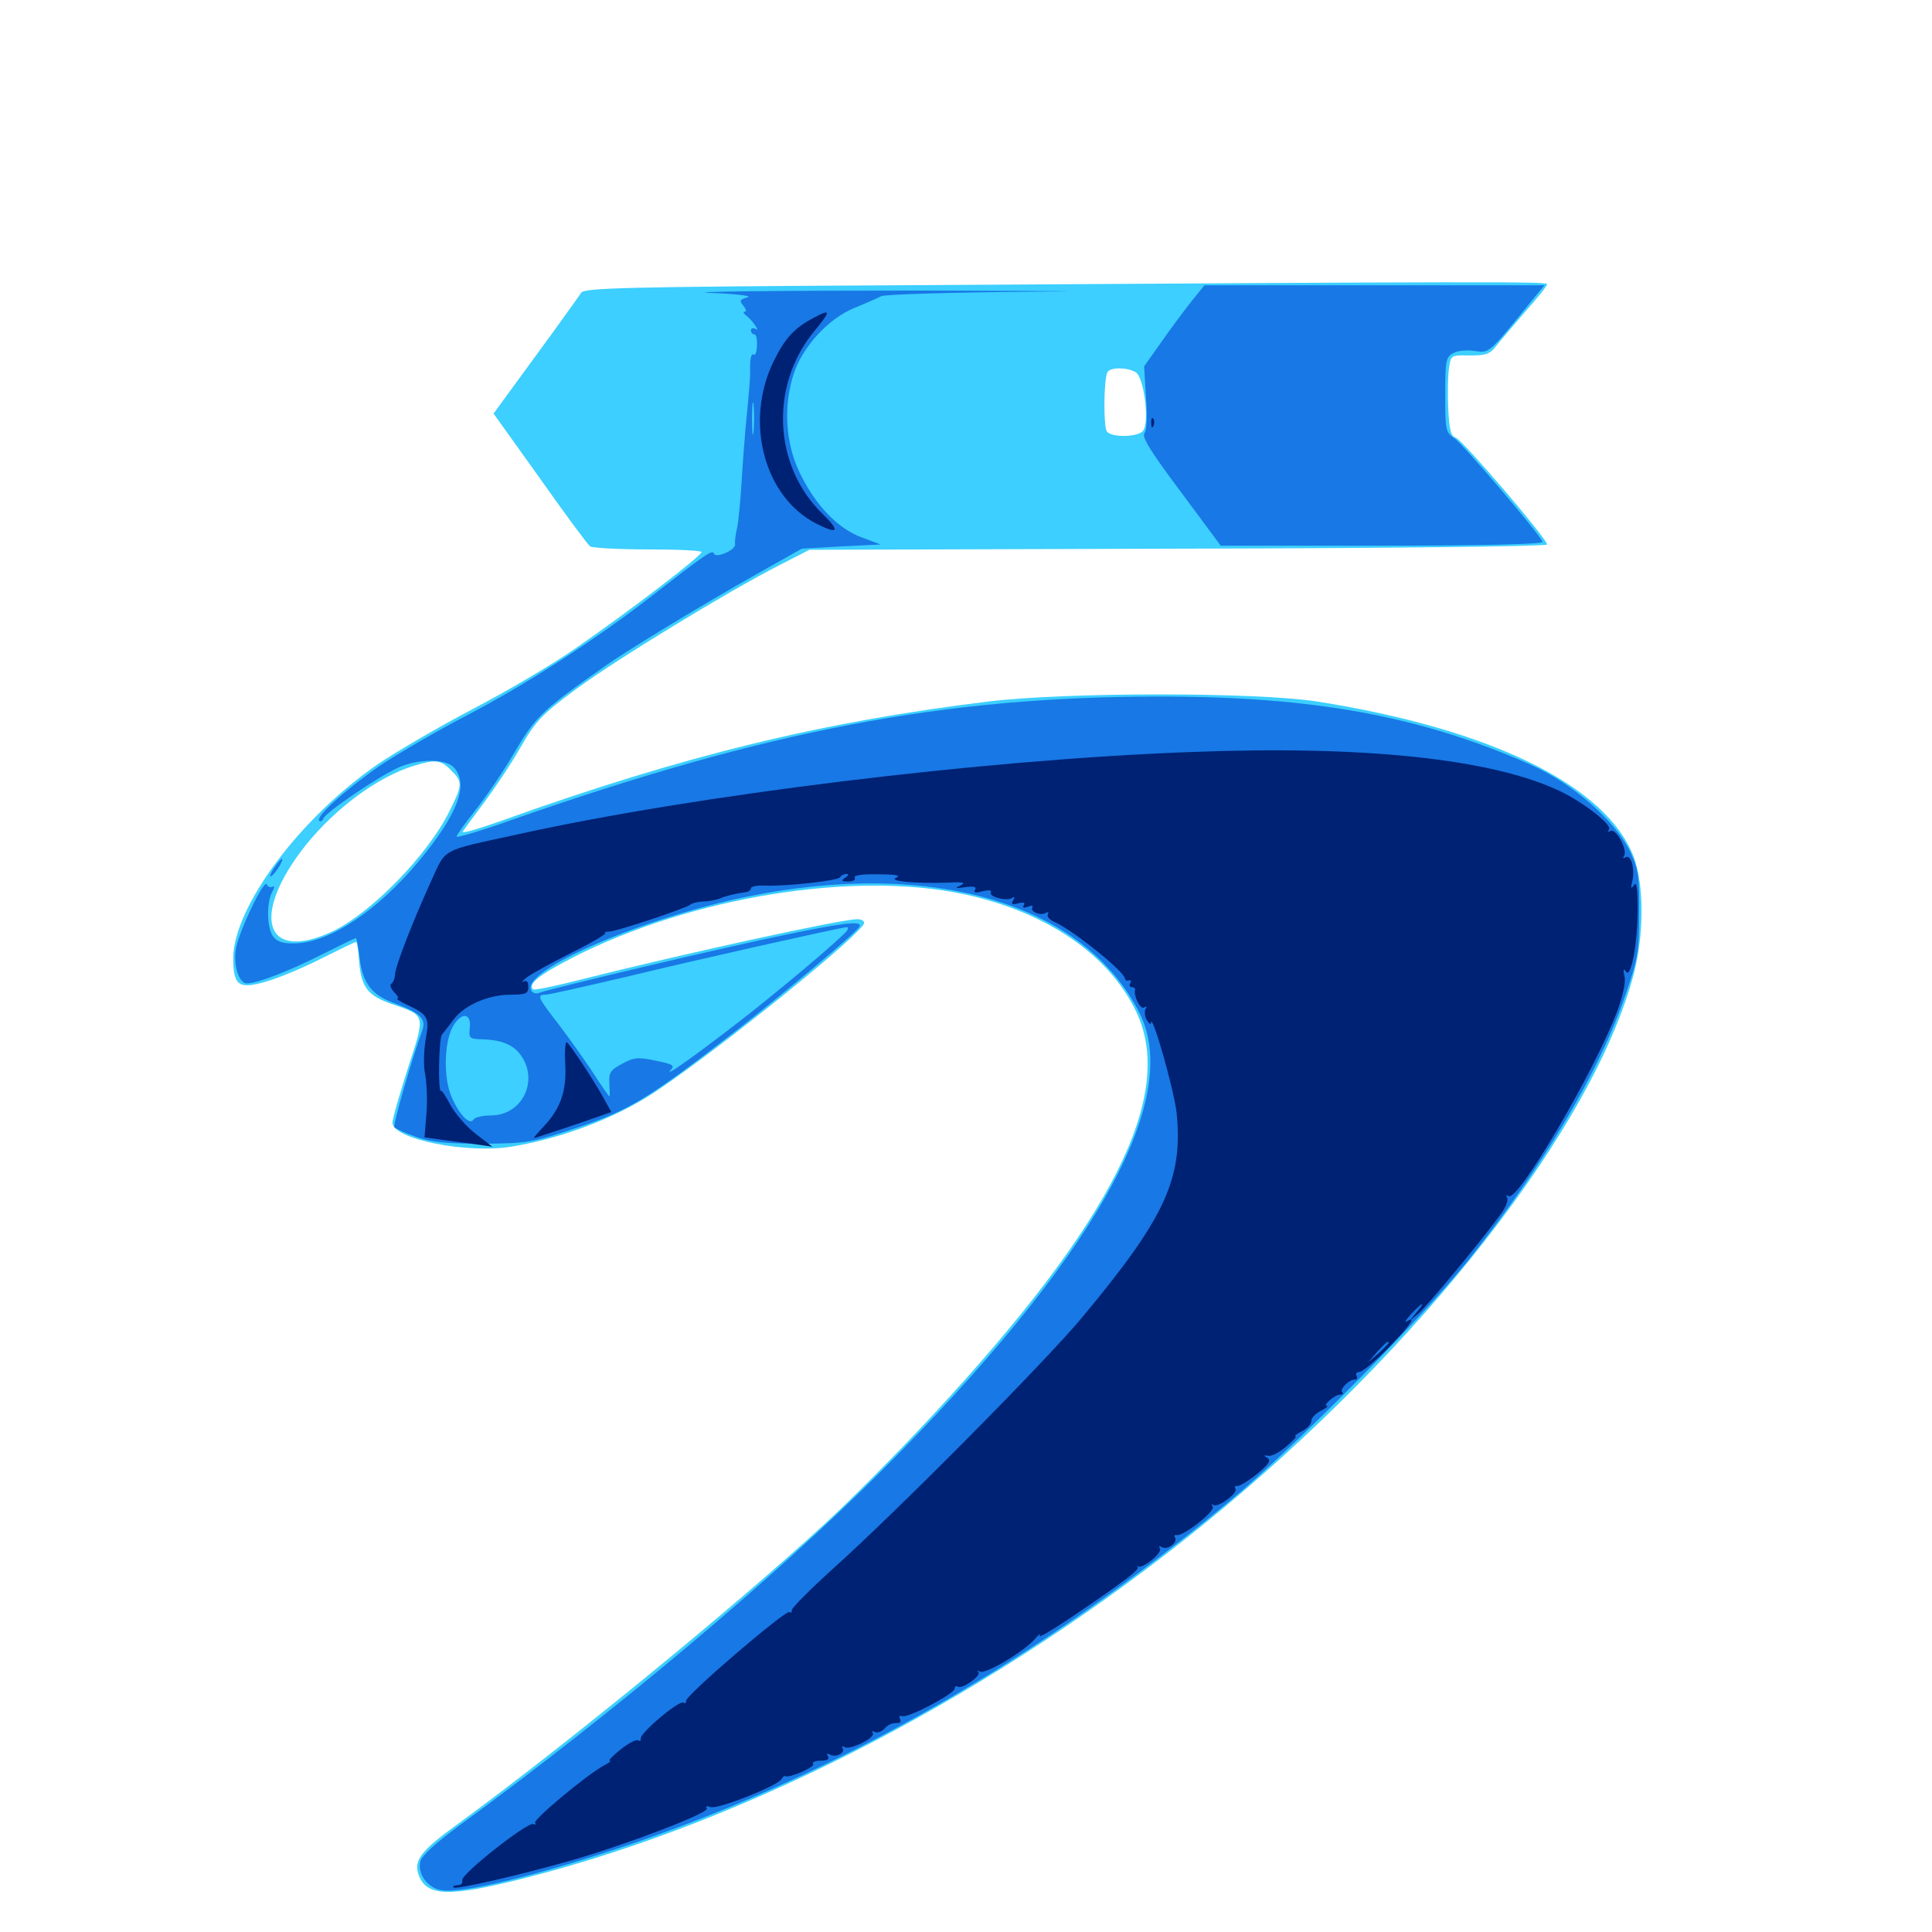 <svg xmlns="http://www.w3.org/2000/svg" viewBox="0 -1000 1000 1000">
	<path fill="#3ccfff" d="M464.258 -852.344C323.242 -851.562 302.148 -850.977 300.781 -848.438C299.805 -846.875 293.164 -837.695 286.133 -827.93C279.102 -818.359 269.336 -804.883 264.453 -798.242L255.469 -785.938L279.492 -752.344C292.578 -733.789 304.297 -717.969 305.469 -717.188C306.641 -716.406 320.117 -715.625 335.547 -715.625C350.781 -715.625 363.281 -715.039 363.086 -714.258C363.086 -712.109 324.023 -682.422 297.656 -664.258C285.938 -656.055 261.914 -641.992 244.727 -633.008C227.539 -624.023 205.469 -611.133 195.898 -604.688C155.469 -576.953 121.094 -530.859 120.703 -504.297C120.703 -489.844 123.438 -487.695 137.891 -491.992C144.141 -493.75 156.836 -499.023 166.406 -503.906C175.781 -508.594 183.789 -512.5 184.375 -512.5C184.766 -512.5 185.547 -507.617 185.938 -501.758C187.109 -488.867 190.43 -484.57 202.93 -480.273C220.508 -474.219 220.312 -475.195 211.133 -447.07C206.836 -433.594 203.125 -420.898 203.125 -418.945C203.125 -410.352 242.188 -402.539 265.625 -406.641C291.992 -411.133 319.922 -421.875 339.844 -435.352C374.023 -458.203 447.266 -517.578 447.266 -522.266C447.266 -523.438 445.703 -524.219 443.75 -524.219C435.352 -524.219 354.102 -506.445 300.586 -492.969C287.5 -489.648 276.367 -487.305 275.977 -487.891C273.047 -490.625 278.906 -495.312 296.289 -504.297C357.812 -535.742 441.992 -549.414 499.219 -537.109C541.797 -527.93 574.023 -505.859 588.086 -476.367C608.789 -433.203 575.586 -367.383 482.812 -267.578C466.016 -249.414 440.82 -224.023 426.758 -211.133C379.688 -167.773 292.969 -96.875 237.695 -56.445C217.578 -41.992 213.867 -36.914 216.797 -29.297C220.898 -18.359 232.617 -17.969 271.68 -27.93C389.062 -57.812 516.016 -124.023 623.633 -211.523C736.133 -302.93 824.805 -416.797 845.703 -496.094C850.977 -516.602 850.977 -541.797 845.703 -556.25C831.641 -593.359 771.875 -622.656 681.641 -636.914C649.805 -641.797 552.344 -641.797 511.719 -636.914C425.391 -626.367 353.906 -608.984 260.156 -575.391C248.047 -571.094 238.867 -568.359 239.453 -569.531C240.234 -570.703 245.117 -577.344 250.391 -584.375C255.664 -591.406 264.258 -604.102 269.141 -612.695C277.344 -626.953 280.273 -630.078 298.242 -643.359C318.945 -658.594 376.172 -693.555 403.32 -707.422L418.945 -715.43L609.961 -716.016C719.336 -716.211 800.781 -717.188 800.781 -718.164C800.781 -721.094 757.031 -772.266 753.516 -773.438C750.977 -774.219 750.195 -777.344 749.609 -788.477C749.219 -796.289 749.414 -805.664 750 -809.375C750.977 -816.211 750.977 -816.211 760.742 -816.016C768.945 -816.016 771.094 -816.602 774.414 -820.898C776.562 -823.633 783.398 -831.641 789.453 -838.672C795.703 -845.703 800.781 -851.953 800.781 -852.93C800.781 -854.297 769.336 -854.297 464.258 -852.344ZM587.695 -807.422C592.188 -805.078 595.117 -781.25 591.602 -776.953C588.867 -773.633 575 -773.438 572.852 -776.758C571.094 -779.492 571.289 -804.297 573.242 -807.422C574.805 -809.961 583.203 -809.961 587.695 -807.422ZM233.398 -601.367C239.648 -595.312 239.453 -593.75 232.422 -579.688C221.289 -557.422 192.578 -527.93 172.656 -518.164C137.109 -501.172 129.102 -525.781 158.203 -562.5C173.633 -581.641 195.117 -597.656 213.867 -603.516C225.195 -607.031 228.125 -606.836 233.398 -601.367Z"/>
	<path fill="#1878e5" d="M616.797 -844.141C613.086 -839.453 606.055 -830.078 601.172 -823.047L592.188 -810.352L593.164 -794.336C593.945 -784.57 593.555 -777.148 592.383 -775.781C590.82 -773.828 595.898 -765.82 611.133 -745.508L631.836 -717.578H715.43C768.164 -717.578 798.828 -718.359 798.438 -719.531C797.07 -723.438 757.227 -770.117 752.734 -773.242C748.242 -776.172 748.047 -777.344 748.047 -795.703C748.047 -813.281 748.438 -815.234 752.148 -817.188C754.297 -818.555 759.375 -818.945 763.281 -818.359C771.094 -817.188 770.312 -816.602 794.727 -846.68L799.414 -852.344H711.328H623.438ZM367.188 -848.438C381.445 -847.852 389.648 -846.875 386.914 -846.094C382.812 -844.922 382.617 -844.336 384.766 -841.797C386.133 -840.039 386.523 -838.672 385.547 -838.672C384.57 -838.672 384.766 -837.891 385.742 -837.109C389.062 -834.766 393.75 -827.93 391.211 -829.688C389.844 -830.469 388.672 -830.078 388.672 -829.102C388.672 -827.93 389.453 -826.953 390.43 -826.953C391.406 -826.953 391.992 -824.414 391.797 -821.289C391.797 -818.164 391.016 -816.016 390.234 -816.406C388.672 -817.383 388.086 -814.258 388.281 -806.445C388.281 -804.297 387.5 -794.727 386.523 -784.961C385.547 -775.391 384.375 -759.57 383.789 -749.805C383.203 -740.234 382.227 -729.688 381.445 -726.367C380.664 -723.242 380.273 -719.531 380.469 -718.359C381.055 -715.43 370.508 -710.742 369.531 -713.477C368.75 -715.625 365.82 -713.672 335.938 -690.43C307.422 -668.359 271.289 -645.117 241.211 -629.492C226.172 -621.68 206.445 -610.156 197.266 -604.102C179.102 -591.602 163.086 -577.148 165.234 -575.195C166.016 -574.609 166.992 -575 167.383 -576.367C168.555 -579.492 195.508 -597.852 205.859 -602.539C216.406 -607.422 230.664 -607.422 234.961 -602.734C242.773 -594.141 237.109 -578.711 216.797 -554.297C195.508 -528.711 170.703 -512.109 152.734 -511.719C146.484 -511.523 143.555 -512.5 141.406 -515.234C138.086 -519.727 137.891 -532.617 140.82 -538.281C142.188 -540.625 142.188 -541.797 141.016 -541.016C139.844 -540.43 138.672 -541.016 138.086 -542.188C136.914 -545.703 123.633 -517.969 122.07 -508.789C120.703 -500.391 123.633 -491.016 127.734 -491.016C133.203 -491.016 149.414 -497.266 166.406 -505.859C175.781 -510.547 183.789 -514.453 184.18 -514.453C184.57 -514.453 185.547 -509.766 186.133 -504.297C187.695 -491.016 192.383 -484.961 204.297 -480.664C217.969 -475.586 220.898 -472.461 218.359 -466.016C213.672 -453.516 203.32 -417.969 204.102 -416.602C204.688 -415.82 209.766 -413.477 215.43 -411.523C223.242 -408.789 231.25 -408.008 250 -408.008C273.438 -408.203 275.391 -408.594 299.023 -416.406C325.781 -425.391 335.547 -431.25 380.859 -466.406C404.688 -484.961 444.141 -517.969 444.922 -520.508C446.094 -523.438 436.719 -522.461 406.836 -516.211C376.953 -510.156 284.766 -488.281 279.102 -486.133C277.148 -485.352 275.391 -486.133 274.805 -487.695C270.703 -498.242 333.008 -525 386.914 -535.938C482.812 -555.469 561.328 -532.227 589.844 -475.586C612.5 -430.469 565.82 -348.047 455.078 -237.5C401.367 -183.789 316.602 -112.695 238.477 -55.664C225.977 -46.484 218.164 -39.453 217.578 -36.523C216.016 -30.273 221.094 -23.047 228.125 -21.68C238.672 -19.531 279.297 -29.492 327.734 -45.898C435.352 -82.617 538.867 -141.992 636.719 -223.242C668.555 -249.609 735.742 -317.383 759.766 -347.461C798.438 -395.898 827.734 -445.117 841.016 -484.18C847.852 -503.711 848.438 -507.617 848.438 -527.148C848.633 -545.508 848.047 -550 844.141 -558.398C836.523 -575 813.867 -594.727 791.602 -604.492C734.766 -629.492 679.688 -639.453 600.391 -639.453C488.672 -639.453 397.461 -622.07 264.258 -575.391C248.828 -569.922 236.328 -566.211 236.328 -566.992C236.328 -567.773 240.82 -574.023 246.094 -580.664C251.562 -587.5 260.742 -600.977 266.406 -610.742C277.344 -629.297 280.469 -632.227 313.477 -655.469C326.367 -664.453 362.695 -686.523 391.797 -702.93L415.039 -716.016L435.352 -717.188L455.859 -718.164L445.898 -721.875C433.398 -726.562 421.68 -738.867 413.672 -755.859C406.445 -771.094 405.469 -790.43 410.938 -806.836C415.625 -820.703 428.711 -834.961 441.797 -840.43C447.461 -842.773 453.906 -845.508 456.055 -846.68C458.203 -847.656 491.797 -848.633 533.203 -849.023C573.438 -849.219 547.07 -849.414 474.609 -849.609C402.148 -849.609 353.711 -849.023 367.188 -848.438ZM390.039 -776.758C389.648 -772.656 389.258 -775.586 389.258 -783.008C389.258 -790.625 389.648 -793.75 390.039 -790.43C390.43 -786.914 390.43 -780.664 390.039 -776.758ZM438.477 -518.359C436.328 -515.039 400 -484.375 378.906 -468.359C356.25 -450.977 343.359 -441.992 347.266 -446.289C349.414 -448.633 348.047 -449.219 339.453 -450.977C330.469 -452.93 328.125 -452.734 322.07 -449.414C315.82 -446.094 315.039 -444.727 315.43 -439.062C315.625 -435.352 315.625 -432.422 315.43 -432.422C315.234 -432.422 310.742 -438.867 305.664 -446.68C300.586 -454.297 292.383 -465.625 287.695 -471.68C278.516 -483.594 277.734 -485.156 282.422 -485.156C284.18 -485.156 303.906 -489.648 326.367 -494.922C359.18 -502.93 430.859 -518.945 438.086 -520.117C439.062 -520.117 439.062 -519.531 438.477 -518.359ZM243.164 -467.773C242.578 -462.891 243.164 -462.305 248.242 -462.109C259.375 -461.914 265.625 -459.375 269.531 -453.906C279.102 -440.625 270.312 -422.656 254.102 -422.656C249.805 -422.656 245.703 -421.68 245.117 -420.508C242.969 -417.188 236.914 -424.023 233.203 -433.594C229.297 -444.141 230.078 -462.5 235.156 -469.922C239.453 -476.367 244.141 -475.195 243.164 -467.773ZM141.602 -550.391C139.844 -547.461 139.258 -545.898 140.43 -546.484C142.578 -547.852 147.266 -555.469 145.898 -555.469C145.312 -555.469 143.555 -553.125 141.602 -550.391Z"/>
	<path fill="#002274" d="M420.898 -835.352C411.133 -830.273 406.055 -824.609 400.195 -812.5C385.352 -781.445 395.508 -742.969 422.266 -729.102C433.789 -723.242 435.156 -724.805 425.977 -733.789C400.391 -758.398 398.242 -800 421.094 -828.125C430.273 -839.258 430.273 -840.43 420.898 -835.352ZM595.898 -780.859C595.898 -778.711 596.484 -778.125 597.07 -779.688C597.656 -781.055 597.461 -782.812 596.875 -783.398C596.289 -784.18 595.703 -783.008 595.898 -780.859ZM616.211 -610.742C508.789 -606.836 359.57 -588.477 267.188 -567.969C227.734 -559.375 231.055 -561.133 223.242 -544.141C213.281 -522.266 204.883 -500.391 204.492 -495.898C204.492 -493.75 203.516 -491.406 202.539 -490.82C201.562 -490.234 202.344 -488.281 204.102 -486.328C205.859 -484.57 206.641 -483.203 205.664 -483.203C204.883 -483.008 206.836 -481.836 209.961 -480.273C221.68 -474.805 222.461 -473.438 220.312 -461.914C219.336 -456.055 219.141 -448.047 220.117 -443.555C220.898 -439.062 221.289 -429.883 220.703 -423.242L219.727 -411.328L227.93 -410.156C232.617 -409.57 240.43 -408.398 245.508 -407.812L254.883 -406.445L246.289 -413.086C241.406 -416.797 235.742 -423.438 233.203 -427.93C230.859 -432.422 228.711 -435.742 228.32 -435.352C226.562 -433.789 227.148 -462.5 228.711 -464.453C229.688 -465.625 232.422 -469.141 234.766 -472.266C240.234 -479.688 252.734 -485.156 264.258 -485.156C272.266 -485.156 273.438 -485.742 273.438 -489.258C273.438 -491.797 272.656 -492.773 271.094 -491.992C269.727 -491.211 270.312 -492.188 272.461 -493.945C274.609 -495.703 284.961 -501.367 295.312 -506.641C305.664 -511.719 313.672 -516.406 313.281 -516.992C312.695 -517.578 313.477 -517.773 314.844 -517.773C317.773 -517.383 355.859 -530.078 357.422 -531.836C358.008 -532.422 360.742 -533.203 363.867 -533.398C366.797 -533.398 370.703 -534.18 372.656 -534.961C375.781 -536.328 380.664 -537.5 386.328 -538.281C387.5 -538.477 388.672 -539.258 388.672 -540.234C388.672 -541.211 391.992 -541.797 396.094 -541.602C407.227 -541.211 433.594 -544.141 434.766 -545.898C435.352 -546.875 436.914 -547.656 438.086 -547.656C439.453 -547.656 439.258 -546.875 437.5 -545.703C435.156 -544.141 435.547 -543.75 439.062 -543.75C441.602 -543.75 442.969 -544.531 442.383 -545.703C441.602 -546.875 446.094 -547.656 454.492 -547.461C463.672 -547.461 466.602 -546.875 463.867 -545.703C459.57 -543.945 473.242 -542.578 491.211 -543.164C498.828 -543.555 500 -543.164 497.07 -541.602C493.945 -540.234 494.531 -540.039 499.609 -540.82C504.102 -541.406 505.664 -541.016 504.688 -539.453C503.711 -537.891 504.883 -537.695 508.594 -538.672C511.719 -539.453 513.477 -539.258 512.891 -538.086C511.523 -535.938 520.898 -533.398 523.828 -535.156C525.195 -536.133 525.391 -535.547 524.414 -533.984C523.242 -532.031 523.828 -531.641 526.953 -532.422C529.688 -533.203 530.859 -532.812 529.883 -531.445C529.102 -530.078 529.883 -529.883 532.031 -530.664C533.789 -531.445 534.961 -531.25 534.375 -530.273C533.008 -528.125 538.672 -525.781 541.406 -527.539C542.578 -528.125 542.969 -527.93 542.383 -526.758C541.602 -525.586 543.555 -523.633 546.484 -522.461C556.055 -517.969 581.836 -497.266 582.227 -493.555C582.422 -492.578 583.203 -492.188 584.375 -492.578C585.352 -492.773 585.742 -492.188 584.961 -491.016C584.375 -490.039 584.766 -489.062 585.742 -489.062C586.914 -489.062 587.695 -488.477 587.5 -487.695C586.719 -484.375 590.234 -477.344 592.188 -478.516C593.555 -479.297 593.75 -478.906 592.969 -477.734C592.188 -476.367 592.578 -473.828 593.555 -472.07C594.727 -470.117 595.703 -469.531 595.703 -470.508C596.094 -476.758 607.617 -436.133 608.984 -424.219C612.5 -390.039 603.125 -369.727 560.156 -318.164C541.016 -295.117 463.672 -217.188 431.641 -188.477C419.336 -177.344 409.375 -167.383 409.766 -166.406C409.961 -165.43 409.57 -165.039 408.594 -165.625C406.641 -166.797 354.297 -122.07 355.078 -119.531C355.273 -118.555 354.688 -118.164 353.711 -118.75C351.562 -120.117 330.859 -102.734 331.641 -100C331.836 -99.023 331.25 -98.633 330.273 -99.219C329.297 -99.805 325.195 -97.656 321.289 -94.531C317.188 -91.211 314.648 -88.672 315.625 -88.672C316.602 -88.672 315.234 -87.5 312.5 -86.133C304.102 -81.641 275.586 -58.008 276.953 -56.445C277.734 -55.664 277.344 -55.469 275.977 -55.859C272.656 -56.836 238.086 -29.492 239.258 -26.758C239.648 -25.391 238.672 -24.219 236.914 -24.219C235.156 -24.219 234.18 -23.633 234.766 -23.047C236.133 -21.875 269.336 -29.492 295.898 -37.109C325.586 -45.703 367.188 -61.719 365.82 -63.867C365.039 -65.039 365.82 -65.43 367.773 -64.648C371.289 -63.281 402.344 -75.586 404.492 -79.102C405.078 -80.273 406.055 -81.055 406.445 -80.664C408.398 -79.492 421.875 -85.352 420.898 -86.914C420.117 -87.891 422.07 -88.672 424.805 -88.672C428.125 -88.672 429.492 -89.453 428.516 -91.016C427.734 -92.188 427.93 -92.578 429.297 -91.992C432.227 -90.039 437.695 -92.578 436.133 -95.117C435.547 -96.094 435.938 -96.484 437.109 -95.703C439.844 -93.945 453.32 -100.586 451.758 -102.93C451.172 -104.102 451.562 -104.297 452.734 -103.516C453.906 -102.93 455.859 -103.516 457.422 -104.883C459.961 -107.617 461.523 -108.203 465.039 -108.203C466.016 -108.203 466.406 -109.18 465.82 -110.352C465.039 -111.523 465.625 -112.109 467.188 -111.719C470.703 -110.938 494.141 -123.438 494.141 -125.977C494.141 -127.148 494.922 -127.539 495.703 -126.953C498.047 -125.586 508.008 -132.617 506.445 -134.57C505.469 -135.352 506.055 -135.547 507.227 -134.766C509.961 -133.203 530.273 -145.312 535.742 -151.758C537.695 -154.102 538.867 -154.883 538.086 -153.32C537.305 -151.953 544.336 -156.055 553.906 -162.5C581.641 -181.25 589.844 -187.5 588.867 -188.867C588.281 -189.648 588.477 -189.844 589.062 -189.258C591.211 -187.695 601.758 -196.289 600.391 -198.438C599.609 -199.805 600 -200 601.367 -199.219C604.102 -197.461 609.766 -201.562 608.203 -204.102C607.617 -205.078 608.008 -205.664 608.984 -205.469C612.109 -204.492 629.102 -217.773 627.734 -220.117C626.953 -221.484 626.953 -221.875 627.93 -221.094C629.883 -219.141 641.016 -227.148 639.453 -229.492C638.867 -230.469 639.258 -231.055 640.234 -230.859C641.211 -230.469 645.703 -233.203 650.391 -236.914C656.641 -241.992 658.008 -243.945 656.055 -245.312C653.906 -246.68 653.906 -246.875 656.445 -246.484C658.008 -246.094 662.305 -248.242 665.82 -251.367C669.336 -254.297 671.484 -256.641 670.508 -256.641C669.727 -256.641 671.094 -257.812 673.828 -259.18C676.562 -260.547 678.711 -262.891 678.711 -264.453C678.711 -266.016 680.859 -268.359 683.594 -269.727C686.328 -271.094 687.695 -272.266 686.914 -272.266C684.18 -272.266 690.82 -278.125 693.555 -278.125C694.922 -278.125 695.508 -278.711 694.727 -279.297C693.164 -280.859 698.242 -285.938 701.172 -285.938C702.344 -285.938 702.734 -286.914 702.148 -287.891C701.562 -288.867 702.148 -289.844 703.516 -289.844C705.078 -289.844 711.719 -295.312 718.359 -302.148C729.688 -313.672 733.594 -319.336 728.125 -316.016C726.758 -315.234 727.734 -316.992 730.273 -319.727C736.133 -326.172 738.477 -326.758 733.203 -320.703L729.492 -316.211L734.18 -320.117C738.672 -324.023 765.234 -355.859 775.977 -370.508C779.102 -374.414 780.859 -378.711 780.078 -380.078C779.297 -381.445 779.492 -381.641 780.859 -380.859C785.742 -377.93 825.391 -445.703 836.914 -476.172C840.039 -484.766 841.602 -491.602 840.82 -494.727C840.039 -498.242 840.234 -499.023 841.602 -497.07C844.141 -493.164 847.656 -511.523 847.656 -529.688C847.656 -540.43 847.07 -543.945 845.703 -541.797C844.141 -539.648 843.945 -540.234 844.922 -544.141C846.289 -550.586 844.141 -558.008 841.406 -556.25C840.039 -555.469 839.844 -555.859 840.625 -557.031C842.578 -560.156 836.328 -571.484 833.594 -569.922C832.227 -569.141 832.031 -569.336 832.812 -570.703C834.375 -573.242 819.727 -584.57 807.617 -590.43C772.461 -607.227 706.25 -614.258 616.211 -610.742ZM718.75 -304.883C718.75 -304.492 716.406 -302.148 713.477 -299.414L708.008 -294.727L712.695 -300.195C717.188 -305.078 718.75 -306.445 718.75 -304.883ZM292.578 -449.414C293.359 -435.547 290.234 -426.367 281.641 -417.188C278.32 -413.672 275.977 -410.938 276.367 -410.938C277.148 -410.938 306.25 -420.703 311.914 -422.852L316.406 -424.414L312.305 -431.836C307.031 -441.406 294.922 -459.57 293.359 -460.547C292.578 -460.938 292.188 -455.859 292.578 -449.414Z"/>
</svg>